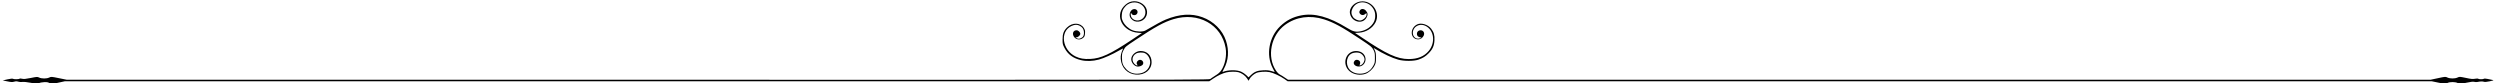 <?xml version="1.0" encoding="UTF-8" standalone="no"?>
<svg
   version="1.0"
   width="4950pt"
   height="165pt"
   viewBox="0 0 4950 165"
   preserveAspectRatio="xMidYMid"
   id="svg10"
   sodipodi:docname="main title border5.svg"
   inkscape:version="1.2.1 (9c6d41e410, 2022-07-14)"
   xmlns:inkscape="http://www.inkscape.org/namespaces/inkscape"
   xmlns:sodipodi="http://sodipodi.sourceforge.net/DTD/sodipodi-0.dtd"
   xmlns="http://www.w3.org/2000/svg"
   xmlns:svg="http://www.w3.org/2000/svg">
  <defs
     id="defs14" />
  <sodipodi:namedview
     id="namedview12"
     pagecolor="#ffffff"
     bordercolor="#000000"
     borderopacity="0.25"
     inkscape:showpageshadow="2"
     inkscape:pageopacity="0.0"
     inkscape:pagecheckerboard="0"
     inkscape:deskcolor="#d1d1d1"
     inkscape:document-units="pt"
     showgrid="false"
     inkscape:zoom="0.35355339"
     inkscape:cx="3787.2639"
     inkscape:cy="325.26912"
     inkscape:window-width="1920"
     inkscape:window-height="1031"
     inkscape:window-x="0"
     inkscape:window-y="20"
     inkscape:window-maximized="1"
     inkscape:current-layer="svg10" />
  <g
     transform="matrix(0.105,0,0,-0.1,1402.449,569.936)"
     fill="#000000"
     stroke="none"
     id="g8">
    <g
       id="g407">
      <path
         d="m 7981.208,5669 c -54,-13 -98,-42 -145,-95 -173,-196 -19,-499 266,-523 l 74,-6 -188,-132 c -410,-287 -585,-371 -788,-381 -119,-5 -191,8 -274,49 -253,127 -302,492 -80,603 64,31 109,33 158,5 50,-28 73,-64 79,-120 6,-63 -12,-104 -53,-123 -40,-19 -53,-19 -85,-1 l -25,14 23,1 c 28,0 72,42 72,68 0,33 -38,72 -71,72 -59,0 -86,-59 -54,-120 35,-67 120,-82 177,-31 27,24 32,36 36,89 4,53 1,67 -22,107 -65,110 -217,114 -318,9 -62,-65 -83,-124 -83,-235 0,-90 2,-99 37,-170 63,-126 161,-203 309,-240 101,-26 222,-22 339,11 90,25 264,107 379,178 54,35 81,46 76,35 -37,-84 -47,-132 -43,-199 11,-174 128,-300 288,-312 167,-12 294,95 294,248 0,130 -85,220 -207,220 -90,0 -177,-80 -177,-162 0,-64 49,-130 108,-145 37,-9 97,13 112,42 29,53 -34,114 -84,81 -31,-20 -43,-60 -26,-81 21,-25 2,-30 -28,-9 -81,60 -76,172 11,224 39,24 125,27 167,5 62,-32 107,-125 96,-201 -17,-125 -114,-204 -248,-204 -80,0 -149,31 -202,90 -62,69 -81,121 -81,225 0,82 3,97 32,155 31,64 35,67 220,196 375,262 537,356 719,414 467,149 907,-105 984,-570 25,-148 -10,-333 -85,-447 -25,-38 -56,-66 -114,-103 -43,-28 -80.255,-57 -91,-65 -19.699,-13 -522.914,-15 -3930.813,-15 l -17632.758,0.88 -146.848,31 c -145.055,31 -145.055,31 -184.453,12 -48.351,-24 -139.682,-24 -188.034,0 -34.025,17 -39.398,17 -157.591,-8 -94.912,-20 -132.519,-24 -162.963,-16 -25.071,7 -42.979,7 -50.142,1 -14.327,-13 -111.03,-13 -125.357,-1 -5.372,6 -48.351,1 -100.285,-11 l -91.331,-22 85.959,-18 c 71.632,-16 93.122,-17 128.938,-7 32.234,10 48.351,10 77.004,1 17.908,-7 53.724,-10 78.796,-6 26.862,4 91.331,-3 161.172,-17 105.657,-20 118.193,-21 146.846,-7 17.908,9 62.678,18 100.285,20 51.933,3 75.214,-1 103.867,-18 l 37.606,-22 125.357,29 127.147,29 L 5511.113,4090 h 3935.094 l 78.002,55 c 87,61 166,100 244,121 61,16 177,18 227,4 62,-17 129,-67 162,-120 l 31,-50 16,32 c 21,43 73,93 124,120 51,26 178,36 258,19 71,-15 199,-78 277,-135 l 62,-46 h 3926.03 l 17646.64,0.602 114.838,-25 c 136.37,-30 139.959,-30 183.023,-9 48.448,25 152.52,23 195.584,-3 l 37.682,-21 120.221,28 c 87.923,20 130.987,25 152.519,18 16.149,-5 44.859,-6 61.008,-2 46.653,12 100.483,13 122.016,3 14.354,-6 53.83,-2 107.66,10 73.569,16 82.54,20 52.036,27 -19.737,4 -62.802,13 -93.306,20 -35.887,8 -62.802,9 -68.185,3 -14.355,-12 -93.306,-12 -107.661,0 -5.383,6 -28.709,6 -61.007,0 -41.27,-8 -73.569,-5 -170.463,17 -120.222,26 -120.222,26 -159.697,7 -50.242,-24 -139.959,-24 -190.201,1 -35.887,18 -39.475,18 -175.846,-13 l -139.959,-31 L 14844.061,4120 h -3911.676 l -58.177,41 c -30,22 -71,49 -92,60 -25,13 -52,41 -77,80 -177,274 -97,700 171,906 208,159 468,198 735,109 184,-62 339,-151 679,-388 212,-148 221,-156 250,-212 27,-55 30,-68 30,-160 0,-96 -2,-104 -34,-164 -56,-103 -138,-152 -250,-152 -67,1 -115,17 -164,54 -104,80 -107,265 -5,337 46,33 141,38 186,10 40,-25 72,-76 72,-114 0,-43 -29,-96 -61,-112 -38,-20 -40,-19 -28,9 17,36 4,72 -30,86 -36,15 -67,1 -82,-37 -19,-51 41,-100 110,-89 67,11 116,81 109,157 -10,96 -92,157 -199,147 -186,-18 -248,-273 -97,-402 74,-64 192,-84 291,-50 64,22 140,92 174,162 25,51 28,68 28,157 0,82 -4,109 -22,149 l -23,48 28,-18 c 145,-96 320,-182 437,-216 111,-32 292,-31 379,0 87,32 135,63 194,126 75,79 105,149 110,257 5,102 -11,160 -62,230 -61,83 -189,124 -264,85 -147,-77 -132,-296 21,-296 42,0 84,31 103,76 22,53 -7,104 -61,104 -39,0 -68,-30 -68,-70 0,-37 17,-58 57,-69 l 31,-8 -29,-12 c -69,-28 -136,26 -136,108 0,120 124,195 234,141 166,-80 199,-331 66,-499 -85,-108 -209,-161 -376,-161 -219,0 -420,97 -886,427 l -128,90 74,5 c 135,9 255,88 313,206 90,184 -47,414 -247,415 -138,1 -257,-122 -235,-242 31,-170 241,-222 313,-78 28,54 24,92 -15,137 -32,38 -84,42 -107,8 -21,-30 -20,-54 4,-78 26,-26 65,-25 91,1 26,26 33,19 25,-25 -8,-43 -62,-92 -110,-102 -47,-8 -118,26 -145,70 -35,56 -37,108 -7,170 85,173 320,154 405,-34 31,-67 29,-171 -4,-237 -47,-93 -138,-160 -248,-183 -95,-19 -142,-7 -256,66 -348,223 -617,300 -869,248 -156,-32 -278,-99 -393,-214 -212,-215 -272,-567 -141,-830 l 38,-77 -61,19 c -47,15 -81,19 -155,16 -111,-5 -168,-28 -236,-98 l -42,-42 -43,44 c -24,24 -66,54 -94,67 -85,41 -247,39 -347,-3 -12,-6 -7,10 18,57 89,168 103,364 40,562 -67,210 -231,382 -445,464 -206,79 -432,64 -688,-46 -69,-29 -183,-94 -383,-216 -48,-30 -162,-29 -242,2 -75,29 -149,100 -184,175 -23,51 -26,68 -22,130 5,77 21,116 70,171 94,108 262,101 342,-12 56,-80 41,-190 -33,-242 -89,-64 -211,-10 -211,92 1,37 2,39 12,22 15,-27 28,-35 59,-35 52,0 79,69 40,104 -31,28 -81,18 -108,-23 -34,-51 -31,-111 7,-154 39,-45 79,-61 140,-55 114,11 188,134 148,249 -36,107 -167,175 -282,148 z"
         id="path4"
         sodipodi:nodetypes="ccccccccccccccssccsccscccccccsssccccccccscsccccsccscccccccccccccccccccccccccccccccccccccccccccccccccccccccccccccccscccccsccccccccccscccccccccscsscccsccscccccccccssccccccccccccccccccccccccccccccccscccccc"
         class="UnoptimicedTransforms" />
    </g>
  </g>
</svg>

